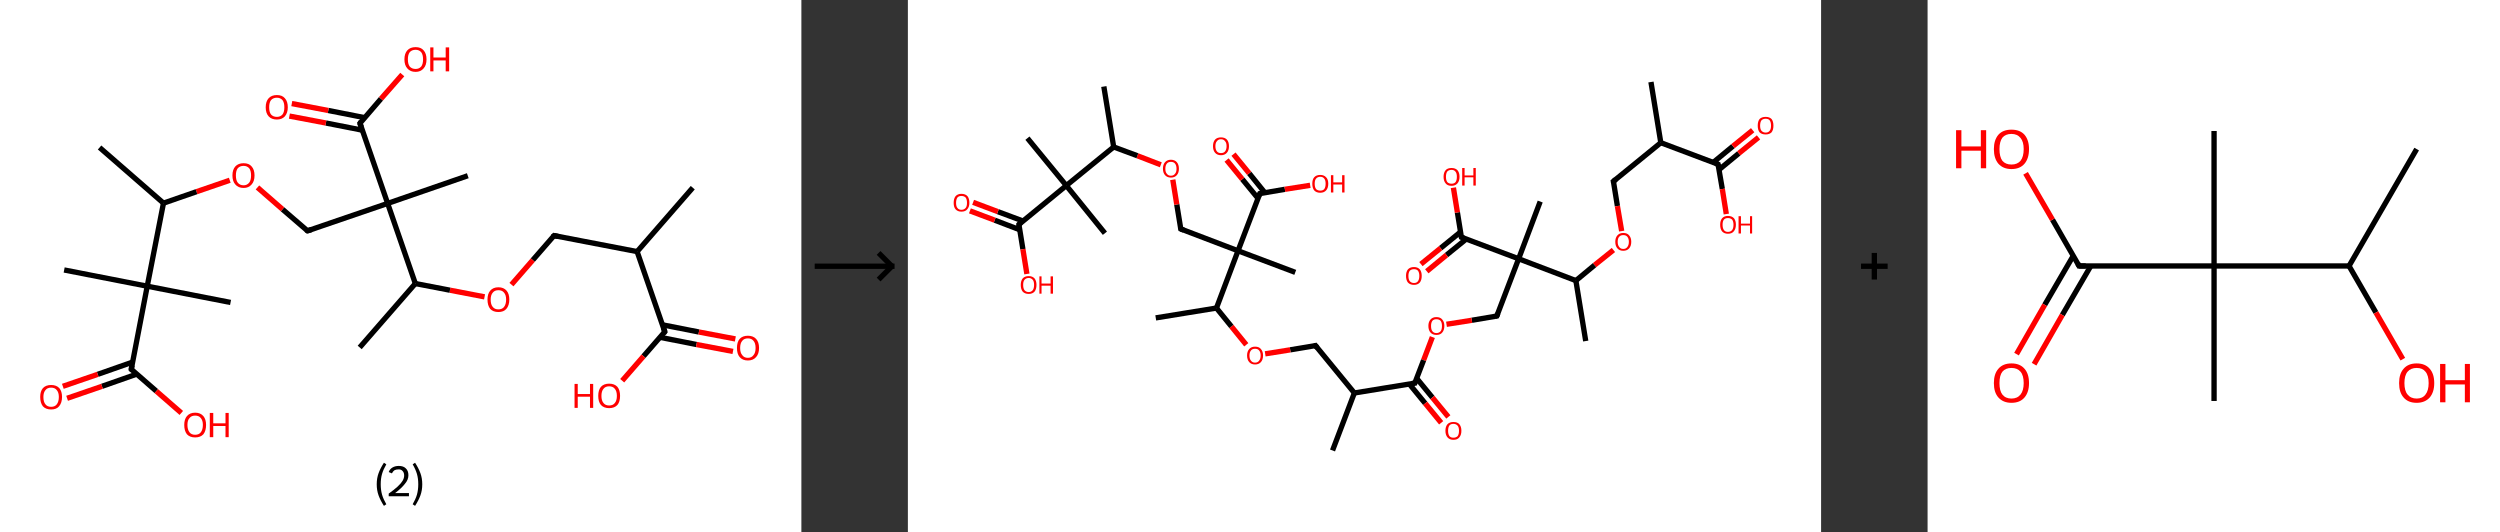 <?xml version='1.0' encoding='ASCII' standalone='yes'?>
<svg xmlns="http://www.w3.org/2000/svg" xmlns:xlink="http://www.w3.org/1999/xlink" version="1.1" width="939.0px" viewBox="0 0 939.0 200.0" height="200.0px">
  <rect x="0" y="0" width="939.0" height="200.0" fill="#333333" stroke="none"/>
  <g>
    <g transform="translate(0, 0) scale(1 1) "><!-- END OF HEADER -->
<rect style="opacity:1.0;fill:#FFFFFF;stroke:none" width="301.0" height="200.0" x="0.0" y="0.0"> </rect>
<path class="bond-0 atom-0 atom-1" d="M 260.2,70.5 L 239.3,94.5" style="fill:none;fill-rule:evenodd;stroke:#000000;stroke-width:2.0px;stroke-linecap:butt;stroke-linejoin:miter;stroke-opacity:1"/>
<path class="bond-1 atom-1 atom-2" d="M 239.3,94.5 L 208.1,88.5" style="fill:none;fill-rule:evenodd;stroke:#000000;stroke-width:2.0px;stroke-linecap:butt;stroke-linejoin:miter;stroke-opacity:1"/>
<path class="bond-2 atom-2 atom-3" d="M 208.1,88.5 L 200.1,97.7" style="fill:none;fill-rule:evenodd;stroke:#000000;stroke-width:2.0px;stroke-linecap:butt;stroke-linejoin:miter;stroke-opacity:1"/>
<path class="bond-2 atom-2 atom-3" d="M 200.1,97.7 L 192.1,106.9" style="fill:none;fill-rule:evenodd;stroke:#FF0000;stroke-width:2.0px;stroke-linecap:butt;stroke-linejoin:miter;stroke-opacity:1"/>
<path class="bond-3 atom-3 atom-4" d="M 182.0,111.5 L 169.0,109.0" style="fill:none;fill-rule:evenodd;stroke:#FF0000;stroke-width:2.0px;stroke-linecap:butt;stroke-linejoin:miter;stroke-opacity:1"/>
<path class="bond-3 atom-3 atom-4" d="M 169.0,109.0 L 156.0,106.5" style="fill:none;fill-rule:evenodd;stroke:#000000;stroke-width:2.0px;stroke-linecap:butt;stroke-linejoin:miter;stroke-opacity:1"/>
<path class="bond-4 atom-4 atom-5" d="M 156.0,106.5 L 135.1,130.5" style="fill:none;fill-rule:evenodd;stroke:#000000;stroke-width:2.0px;stroke-linecap:butt;stroke-linejoin:miter;stroke-opacity:1"/>
<path class="bond-5 atom-4 atom-6" d="M 156.0,106.5 L 145.6,76.4" style="fill:none;fill-rule:evenodd;stroke:#000000;stroke-width:2.0px;stroke-linecap:butt;stroke-linejoin:miter;stroke-opacity:1"/>
<path class="bond-6 atom-6 atom-7" d="M 145.6,76.4 L 175.7,66.0" style="fill:none;fill-rule:evenodd;stroke:#000000;stroke-width:2.0px;stroke-linecap:butt;stroke-linejoin:miter;stroke-opacity:1"/>
<path class="bond-7 atom-6 atom-8" d="M 145.6,76.4 L 115.5,86.7" style="fill:none;fill-rule:evenodd;stroke:#000000;stroke-width:2.0px;stroke-linecap:butt;stroke-linejoin:miter;stroke-opacity:1"/>
<path class="bond-8 atom-8 atom-9" d="M 115.5,86.7 L 106.1,78.6" style="fill:none;fill-rule:evenodd;stroke:#000000;stroke-width:2.0px;stroke-linecap:butt;stroke-linejoin:miter;stroke-opacity:1"/>
<path class="bond-8 atom-8 atom-9" d="M 106.1,78.6 L 96.7,70.4" style="fill:none;fill-rule:evenodd;stroke:#FF0000;stroke-width:2.0px;stroke-linecap:butt;stroke-linejoin:miter;stroke-opacity:1"/>
<path class="bond-9 atom-9 atom-10" d="M 86.3,67.7 L 73.8,72.0" style="fill:none;fill-rule:evenodd;stroke:#FF0000;stroke-width:2.0px;stroke-linecap:butt;stroke-linejoin:miter;stroke-opacity:1"/>
<path class="bond-9 atom-9 atom-10" d="M 73.8,72.0 L 61.4,76.3" style="fill:none;fill-rule:evenodd;stroke:#000000;stroke-width:2.0px;stroke-linecap:butt;stroke-linejoin:miter;stroke-opacity:1"/>
<path class="bond-10 atom-10 atom-11" d="M 61.4,76.3 L 37.4,55.4" style="fill:none;fill-rule:evenodd;stroke:#000000;stroke-width:2.0px;stroke-linecap:butt;stroke-linejoin:miter;stroke-opacity:1"/>
<path class="bond-11 atom-10 atom-12" d="M 61.4,76.3 L 55.3,107.5" style="fill:none;fill-rule:evenodd;stroke:#000000;stroke-width:2.0px;stroke-linecap:butt;stroke-linejoin:miter;stroke-opacity:1"/>
<path class="bond-12 atom-12 atom-13" d="M 55.3,107.5 L 86.6,113.6" style="fill:none;fill-rule:evenodd;stroke:#000000;stroke-width:2.0px;stroke-linecap:butt;stroke-linejoin:miter;stroke-opacity:1"/>
<path class="bond-13 atom-12 atom-14" d="M 55.3,107.5 L 24.1,101.4" style="fill:none;fill-rule:evenodd;stroke:#000000;stroke-width:2.0px;stroke-linecap:butt;stroke-linejoin:miter;stroke-opacity:1"/>
<path class="bond-14 atom-12 atom-15" d="M 55.3,107.5 L 49.3,138.7" style="fill:none;fill-rule:evenodd;stroke:#000000;stroke-width:2.0px;stroke-linecap:butt;stroke-linejoin:miter;stroke-opacity:1"/>
<path class="bond-15 atom-15 atom-16" d="M 49.8,136.0 L 36.7,140.6" style="fill:none;fill-rule:evenodd;stroke:#000000;stroke-width:2.0px;stroke-linecap:butt;stroke-linejoin:miter;stroke-opacity:1"/>
<path class="bond-15 atom-15 atom-16" d="M 36.7,140.6 L 23.6,145.1" style="fill:none;fill-rule:evenodd;stroke:#FF0000;stroke-width:2.0px;stroke-linecap:butt;stroke-linejoin:miter;stroke-opacity:1"/>
<path class="bond-15 atom-15 atom-16" d="M 51.4,140.5 L 38.3,145.1" style="fill:none;fill-rule:evenodd;stroke:#000000;stroke-width:2.0px;stroke-linecap:butt;stroke-linejoin:miter;stroke-opacity:1"/>
<path class="bond-15 atom-15 atom-16" d="M 38.3,145.1 L 25.2,149.6" style="fill:none;fill-rule:evenodd;stroke:#FF0000;stroke-width:2.0px;stroke-linecap:butt;stroke-linejoin:miter;stroke-opacity:1"/>
<path class="bond-16 atom-15 atom-17" d="M 49.3,138.7 L 58.7,146.9" style="fill:none;fill-rule:evenodd;stroke:#000000;stroke-width:2.0px;stroke-linecap:butt;stroke-linejoin:miter;stroke-opacity:1"/>
<path class="bond-16 atom-15 atom-17" d="M 58.7,146.9 L 68.1,155.1" style="fill:none;fill-rule:evenodd;stroke:#FF0000;stroke-width:2.0px;stroke-linecap:butt;stroke-linejoin:miter;stroke-opacity:1"/>
<path class="bond-17 atom-6 atom-18" d="M 145.6,76.4 L 135.2,46.3" style="fill:none;fill-rule:evenodd;stroke:#000000;stroke-width:2.0px;stroke-linecap:butt;stroke-linejoin:miter;stroke-opacity:1"/>
<path class="bond-18 atom-18 atom-19" d="M 137.0,44.2 L 123.3,41.5" style="fill:none;fill-rule:evenodd;stroke:#000000;stroke-width:2.0px;stroke-linecap:butt;stroke-linejoin:miter;stroke-opacity:1"/>
<path class="bond-18 atom-18 atom-19" d="M 123.3,41.5 L 109.6,38.9" style="fill:none;fill-rule:evenodd;stroke:#FF0000;stroke-width:2.0px;stroke-linecap:butt;stroke-linejoin:miter;stroke-opacity:1"/>
<path class="bond-18 atom-18 atom-19" d="M 136.1,48.9 L 122.4,46.2" style="fill:none;fill-rule:evenodd;stroke:#000000;stroke-width:2.0px;stroke-linecap:butt;stroke-linejoin:miter;stroke-opacity:1"/>
<path class="bond-18 atom-18 atom-19" d="M 122.4,46.2 L 108.7,43.6" style="fill:none;fill-rule:evenodd;stroke:#FF0000;stroke-width:2.0px;stroke-linecap:butt;stroke-linejoin:miter;stroke-opacity:1"/>
<path class="bond-19 atom-18 atom-20" d="M 135.2,46.3 L 143.1,37.1" style="fill:none;fill-rule:evenodd;stroke:#000000;stroke-width:2.0px;stroke-linecap:butt;stroke-linejoin:miter;stroke-opacity:1"/>
<path class="bond-19 atom-18 atom-20" d="M 143.1,37.1 L 151.1,28.0" style="fill:none;fill-rule:evenodd;stroke:#FF0000;stroke-width:2.0px;stroke-linecap:butt;stroke-linejoin:miter;stroke-opacity:1"/>
<path class="bond-20 atom-1 atom-21" d="M 239.3,94.5 L 249.7,124.6" style="fill:none;fill-rule:evenodd;stroke:#000000;stroke-width:2.0px;stroke-linecap:butt;stroke-linejoin:miter;stroke-opacity:1"/>
<path class="bond-21 atom-21 atom-22" d="M 247.9,126.7 L 261.6,129.4" style="fill:none;fill-rule:evenodd;stroke:#000000;stroke-width:2.0px;stroke-linecap:butt;stroke-linejoin:miter;stroke-opacity:1"/>
<path class="bond-21 atom-21 atom-22" d="M 261.6,129.4 L 275.3,132.0" style="fill:none;fill-rule:evenodd;stroke:#FF0000;stroke-width:2.0px;stroke-linecap:butt;stroke-linejoin:miter;stroke-opacity:1"/>
<path class="bond-21 atom-21 atom-22" d="M 248.8,122.0 L 262.5,124.7" style="fill:none;fill-rule:evenodd;stroke:#000000;stroke-width:2.0px;stroke-linecap:butt;stroke-linejoin:miter;stroke-opacity:1"/>
<path class="bond-21 atom-21 atom-22" d="M 262.5,124.7 L 276.2,127.3" style="fill:none;fill-rule:evenodd;stroke:#FF0000;stroke-width:2.0px;stroke-linecap:butt;stroke-linejoin:miter;stroke-opacity:1"/>
<path class="bond-22 atom-21 atom-23" d="M 249.7,124.6 L 241.7,133.8" style="fill:none;fill-rule:evenodd;stroke:#000000;stroke-width:2.0px;stroke-linecap:butt;stroke-linejoin:miter;stroke-opacity:1"/>
<path class="bond-22 atom-21 atom-23" d="M 241.7,133.8 L 233.7,143.0" style="fill:none;fill-rule:evenodd;stroke:#FF0000;stroke-width:2.0px;stroke-linecap:butt;stroke-linejoin:miter;stroke-opacity:1"/>
<path d="M 209.6,88.8 L 208.1,88.5 L 207.7,88.9" style="fill:none;stroke:#000000;stroke-width:2.0px;stroke-linecap:butt;stroke-linejoin:miter;stroke-opacity:1;"/>
<path d="M 117.0,86.2 L 115.5,86.7 L 115.0,86.3" style="fill:none;stroke:#000000;stroke-width:2.0px;stroke-linecap:butt;stroke-linejoin:miter;stroke-opacity:1;"/>
<path d="M 49.6,137.2 L 49.3,138.7 L 49.7,139.1" style="fill:none;stroke:#000000;stroke-width:2.0px;stroke-linecap:butt;stroke-linejoin:miter;stroke-opacity:1;"/>
<path d="M 135.7,47.8 L 135.2,46.3 L 135.6,45.8" style="fill:none;stroke:#000000;stroke-width:2.0px;stroke-linecap:butt;stroke-linejoin:miter;stroke-opacity:1;"/>
<path d="M 249.2,123.1 L 249.7,124.6 L 249.3,125.1" style="fill:none;stroke:#000000;stroke-width:2.0px;stroke-linecap:butt;stroke-linejoin:miter;stroke-opacity:1;"/>
<path class="atom-3" d="M 183.1 112.5 Q 183.1 110.4, 184.1 109.2 Q 185.2 107.9, 187.2 107.9 Q 189.2 107.9, 190.3 109.2 Q 191.3 110.4, 191.3 112.5 Q 191.3 114.7, 190.2 116.0 Q 189.2 117.2, 187.2 117.2 Q 185.2 117.2, 184.1 116.0 Q 183.1 114.7, 183.1 112.5 M 187.2 116.2 Q 188.6 116.2, 189.3 115.3 Q 190.1 114.3, 190.1 112.5 Q 190.1 110.8, 189.3 109.9 Q 188.6 109.0, 187.2 109.0 Q 185.8 109.0, 185.1 109.9 Q 184.3 110.8, 184.3 112.5 Q 184.3 114.4, 185.1 115.3 Q 185.8 116.2, 187.2 116.2 " fill="#FF0000"/>
<path class="atom-9" d="M 87.3 65.9 Q 87.3 63.7, 88.4 62.5 Q 89.5 61.3, 91.5 61.3 Q 93.5 61.3, 94.5 62.5 Q 95.6 63.7, 95.6 65.9 Q 95.6 68.1, 94.5 69.3 Q 93.4 70.6, 91.5 70.6 Q 89.5 70.6, 88.4 69.3 Q 87.3 68.1, 87.3 65.9 M 91.5 69.6 Q 92.8 69.6, 93.6 68.6 Q 94.3 67.7, 94.3 65.9 Q 94.3 64.1, 93.6 63.2 Q 92.8 62.3, 91.5 62.3 Q 90.1 62.3, 89.3 63.2 Q 88.6 64.1, 88.6 65.9 Q 88.6 67.7, 89.3 68.6 Q 90.1 69.6, 91.5 69.6 " fill="#FF0000"/>
<path class="atom-16" d="M 15.1 149.1 Q 15.1 147.0, 16.1 145.8 Q 17.2 144.6, 19.2 144.6 Q 21.2 144.6, 22.3 145.8 Q 23.3 147.0, 23.3 149.1 Q 23.3 151.3, 22.2 152.6 Q 21.2 153.8, 19.2 153.8 Q 17.2 153.8, 16.1 152.6 Q 15.1 151.3, 15.1 149.1 M 19.2 152.8 Q 20.6 152.8, 21.3 151.9 Q 22.1 150.9, 22.1 149.1 Q 22.1 147.4, 21.3 146.5 Q 20.6 145.6, 19.2 145.6 Q 17.8 145.6, 17.1 146.5 Q 16.3 147.4, 16.3 149.1 Q 16.3 151.0, 17.1 151.9 Q 17.8 152.8, 19.2 152.8 " fill="#FF0000"/>
<path class="atom-17" d="M 69.2 159.6 Q 69.2 157.5, 70.2 156.3 Q 71.3 155.0, 73.3 155.0 Q 75.3 155.0, 76.4 156.3 Q 77.4 157.5, 77.4 159.6 Q 77.4 161.8, 76.4 163.1 Q 75.3 164.3, 73.3 164.3 Q 71.3 164.3, 70.2 163.1 Q 69.2 161.8, 69.2 159.6 M 73.3 163.3 Q 74.7 163.3, 75.4 162.4 Q 76.2 161.4, 76.2 159.6 Q 76.2 157.9, 75.4 157.0 Q 74.7 156.1, 73.3 156.1 Q 71.9 156.1, 71.2 157.0 Q 70.4 157.8, 70.4 159.6 Q 70.4 161.4, 71.2 162.4 Q 71.9 163.3, 73.3 163.3 " fill="#FF0000"/>
<path class="atom-17" d="M 78.8 155.1 L 80.1 155.1 L 80.1 159.0 L 84.7 159.0 L 84.7 155.1 L 85.9 155.1 L 85.9 164.2 L 84.7 164.2 L 84.7 160.0 L 80.1 160.0 L 80.1 164.2 L 78.8 164.2 L 78.8 155.1 " fill="#FF0000"/>
<path class="atom-19" d="M 99.8 40.3 Q 99.8 38.1, 100.9 36.9 Q 102.0 35.7, 104.0 35.7 Q 106.0 35.7, 107.0 36.9 Q 108.1 38.1, 108.1 40.3 Q 108.1 42.4, 107.0 43.7 Q 105.9 44.9, 104.0 44.9 Q 102.0 44.9, 100.9 43.7 Q 99.8 42.5, 99.8 40.3 M 104.0 43.9 Q 105.3 43.9, 106.1 43.0 Q 106.8 42.1, 106.8 40.3 Q 106.8 38.5, 106.1 37.6 Q 105.3 36.7, 104.0 36.7 Q 102.6 36.7, 101.8 37.6 Q 101.1 38.5, 101.1 40.3 Q 101.1 42.1, 101.8 43.0 Q 102.6 43.9, 104.0 43.9 " fill="#FF0000"/>
<path class="atom-20" d="M 151.9 22.3 Q 151.9 20.1, 153.0 18.9 Q 154.1 17.7, 156.1 17.7 Q 158.1 17.7, 159.1 18.9 Q 160.2 20.1, 160.2 22.3 Q 160.2 24.5, 159.1 25.7 Q 158.0 27.0, 156.1 27.0 Q 154.1 27.0, 153.0 25.7 Q 151.9 24.5, 151.9 22.3 M 156.1 25.9 Q 157.4 25.9, 158.2 25.0 Q 158.9 24.1, 158.9 22.3 Q 158.9 20.5, 158.2 19.6 Q 157.4 18.7, 156.1 18.7 Q 154.7 18.7, 153.9 19.6 Q 153.2 20.5, 153.2 22.3 Q 153.2 24.1, 153.9 25.0 Q 154.7 25.9, 156.1 25.9 " fill="#FF0000"/>
<path class="atom-20" d="M 161.6 17.8 L 162.8 17.8 L 162.8 21.6 L 167.4 21.6 L 167.4 17.8 L 168.7 17.8 L 168.7 26.8 L 167.4 26.8 L 167.4 22.7 L 162.8 22.7 L 162.8 26.8 L 161.6 26.8 L 161.6 17.8 " fill="#FF0000"/>
<path class="atom-22" d="M 276.8 130.7 Q 276.8 128.5, 277.8 127.3 Q 278.9 126.1, 280.9 126.1 Q 282.9 126.1, 284.0 127.3 Q 285.1 128.5, 285.1 130.7 Q 285.1 132.9, 284.0 134.1 Q 282.9 135.4, 280.9 135.4 Q 278.9 135.4, 277.8 134.1 Q 276.8 132.9, 276.8 130.7 M 280.9 134.4 Q 282.3 134.4, 283.0 133.4 Q 283.8 132.5, 283.8 130.7 Q 283.8 128.9, 283.0 128.0 Q 282.3 127.1, 280.9 127.1 Q 279.5 127.1, 278.8 128.0 Q 278.0 128.9, 278.0 130.7 Q 278.0 132.5, 278.8 133.4 Q 279.5 134.4, 280.9 134.4 " fill="#FF0000"/>
<path class="atom-23" d="M 215.8 144.2 L 217.0 144.2 L 217.0 148.0 L 221.6 148.0 L 221.6 144.2 L 222.8 144.2 L 222.8 153.2 L 221.6 153.2 L 221.6 149.0 L 217.0 149.0 L 217.0 153.2 L 215.8 153.2 L 215.8 144.2 " fill="#FF0000"/>
<path class="atom-23" d="M 224.7 148.7 Q 224.7 146.5, 225.7 145.3 Q 226.8 144.1, 228.8 144.1 Q 230.8 144.1, 231.9 145.3 Q 232.9 146.5, 232.9 148.7 Q 232.9 150.9, 231.9 152.1 Q 230.8 153.3, 228.8 153.3 Q 226.8 153.3, 225.7 152.1 Q 224.7 150.9, 224.7 148.7 M 228.8 152.3 Q 230.2 152.3, 230.9 151.4 Q 231.7 150.5, 231.7 148.7 Q 231.7 146.9, 230.9 146.0 Q 230.2 145.1, 228.8 145.1 Q 227.4 145.1, 226.7 146.0 Q 225.9 146.9, 225.9 148.7 Q 225.9 150.5, 226.7 151.4 Q 227.4 152.3, 228.8 152.3 " fill="#FF0000"/>
<path class="legend" d="M 141.5 181.9 Q 141.5 179.6, 142.2 177.7 Q 142.9 175.8, 144.2 173.8 L 145.1 174.4 Q 144.0 176.3, 143.5 178.0 Q 143.0 179.7, 143.0 181.9 Q 143.0 184.0, 143.5 185.8 Q 144.0 187.5, 145.1 189.4 L 144.2 190.0 Q 142.9 188.0, 142.2 186.1 Q 141.5 184.2, 141.5 181.9 " fill="#000000"/>
<path class="legend" d="M 146.0 177.3 Q 146.4 176.2, 147.4 175.6 Q 148.4 175.0, 149.8 175.0 Q 151.5 175.0, 152.4 175.9 Q 153.4 176.8, 153.4 178.5 Q 153.4 180.2, 152.1 181.7 Q 150.9 183.3, 148.4 185.2 L 153.6 185.2 L 153.6 186.4 L 146.0 186.4 L 146.0 185.4 Q 148.1 183.9, 149.3 182.8 Q 150.6 181.6, 151.2 180.6 Q 151.8 179.6, 151.8 178.6 Q 151.8 177.5, 151.2 176.9 Q 150.7 176.3, 149.8 176.3 Q 148.8 176.3, 148.2 176.6 Q 147.6 177.0, 147.2 177.8 L 146.0 177.3 " fill="#000000"/>
<path class="legend" d="M 158.6 181.9 Q 158.6 184.2, 157.9 186.1 Q 157.2 188.0, 155.9 190.0 L 155.0 189.4 Q 156.1 187.5, 156.6 185.8 Q 157.1 184.0, 157.1 181.9 Q 157.1 179.7, 156.6 178.0 Q 156.1 176.3, 155.0 174.4 L 155.9 173.8 Q 157.2 175.8, 157.9 177.7 Q 158.6 179.6, 158.6 181.9 " fill="#000000"/>
</g>
    <g transform="translate(301.0, 0) scale(1 1) "><line x1="5" y1="100" x2="35" y2="100" style="stroke:rgb(0,0,0);stroke-width:2"/>
  <line x1="34" y1="100" x2="29" y2="95" style="stroke:rgb(0,0,0);stroke-width:2"/>
  <line x1="34" y1="100" x2="29" y2="105" style="stroke:rgb(0,0,0);stroke-width:2"/>
</g>
    <g transform="translate(341.0, 0) scale(1 1) "><!-- END OF HEADER -->
<rect style="opacity:1.0;fill:#FFFFFF;stroke:none" width="343.0" height="200.0" x="0.0" y="0.0"> </rect>
<path class="bond-0 atom-0 atom-1" d="M 279.1,30.8 L 282.8,53.6" style="fill:none;fill-rule:evenodd;stroke:#000000;stroke-width:2.0px;stroke-linecap:butt;stroke-linejoin:miter;stroke-opacity:1"/>
<path class="bond-1 atom-1 atom-2" d="M 282.8,53.6 L 265.0,68.1" style="fill:none;fill-rule:evenodd;stroke:#000000;stroke-width:2.0px;stroke-linecap:butt;stroke-linejoin:miter;stroke-opacity:1"/>
<path class="bond-2 atom-2 atom-3" d="M 265.0,68.1 L 266.5,77.4" style="fill:none;fill-rule:evenodd;stroke:#000000;stroke-width:2.0px;stroke-linecap:butt;stroke-linejoin:miter;stroke-opacity:1"/>
<path class="bond-2 atom-2 atom-3" d="M 266.5,77.4 L 268.1,86.8" style="fill:none;fill-rule:evenodd;stroke:#FF0000;stroke-width:2.0px;stroke-linecap:butt;stroke-linejoin:miter;stroke-opacity:1"/>
<path class="bond-3 atom-3 atom-4" d="M 265.0,93.9 L 257.9,99.6" style="fill:none;fill-rule:evenodd;stroke:#FF0000;stroke-width:2.0px;stroke-linecap:butt;stroke-linejoin:miter;stroke-opacity:1"/>
<path class="bond-3 atom-3 atom-4" d="M 257.9,99.6 L 250.9,105.4" style="fill:none;fill-rule:evenodd;stroke:#000000;stroke-width:2.0px;stroke-linecap:butt;stroke-linejoin:miter;stroke-opacity:1"/>
<path class="bond-4 atom-4 atom-5" d="M 250.9,105.4 L 254.6,128.1" style="fill:none;fill-rule:evenodd;stroke:#000000;stroke-width:2.0px;stroke-linecap:butt;stroke-linejoin:miter;stroke-opacity:1"/>
<path class="bond-5 atom-4 atom-6" d="M 250.9,105.4 L 229.4,97.2" style="fill:none;fill-rule:evenodd;stroke:#000000;stroke-width:2.0px;stroke-linecap:butt;stroke-linejoin:miter;stroke-opacity:1"/>
<path class="bond-6 atom-6 atom-7" d="M 229.4,97.2 L 237.5,75.7" style="fill:none;fill-rule:evenodd;stroke:#000000;stroke-width:2.0px;stroke-linecap:butt;stroke-linejoin:miter;stroke-opacity:1"/>
<path class="bond-7 atom-6 atom-8" d="M 229.4,97.2 L 221.2,118.7" style="fill:none;fill-rule:evenodd;stroke:#000000;stroke-width:2.0px;stroke-linecap:butt;stroke-linejoin:miter;stroke-opacity:1"/>
<path class="bond-8 atom-8 atom-9" d="M 221.2,118.7 L 211.8,120.3" style="fill:none;fill-rule:evenodd;stroke:#000000;stroke-width:2.0px;stroke-linecap:butt;stroke-linejoin:miter;stroke-opacity:1"/>
<path class="bond-8 atom-8 atom-9" d="M 211.8,120.3 L 202.3,121.8" style="fill:none;fill-rule:evenodd;stroke:#FF0000;stroke-width:2.0px;stroke-linecap:butt;stroke-linejoin:miter;stroke-opacity:1"/>
<path class="bond-9 atom-9 atom-10" d="M 197.0,126.6 L 193.7,135.3" style="fill:none;fill-rule:evenodd;stroke:#FF0000;stroke-width:2.0px;stroke-linecap:butt;stroke-linejoin:miter;stroke-opacity:1"/>
<path class="bond-9 atom-9 atom-10" d="M 193.7,135.3 L 190.4,143.9" style="fill:none;fill-rule:evenodd;stroke:#000000;stroke-width:2.0px;stroke-linecap:butt;stroke-linejoin:miter;stroke-opacity:1"/>
<path class="bond-10 atom-10 atom-11" d="M 188.4,144.3 L 194.3,151.5" style="fill:none;fill-rule:evenodd;stroke:#000000;stroke-width:2.0px;stroke-linecap:butt;stroke-linejoin:miter;stroke-opacity:1"/>
<path class="bond-10 atom-10 atom-11" d="M 194.3,151.5 L 200.3,158.8" style="fill:none;fill-rule:evenodd;stroke:#FF0000;stroke-width:2.0px;stroke-linecap:butt;stroke-linejoin:miter;stroke-opacity:1"/>
<path class="bond-10 atom-10 atom-11" d="M 191.1,142.1 L 197.0,149.3" style="fill:none;fill-rule:evenodd;stroke:#000000;stroke-width:2.0px;stroke-linecap:butt;stroke-linejoin:miter;stroke-opacity:1"/>
<path class="bond-10 atom-10 atom-11" d="M 197.0,149.3 L 203.0,156.6" style="fill:none;fill-rule:evenodd;stroke:#FF0000;stroke-width:2.0px;stroke-linecap:butt;stroke-linejoin:miter;stroke-opacity:1"/>
<path class="bond-11 atom-10 atom-12" d="M 190.4,143.9 L 167.7,147.6" style="fill:none;fill-rule:evenodd;stroke:#000000;stroke-width:2.0px;stroke-linecap:butt;stroke-linejoin:miter;stroke-opacity:1"/>
<path class="bond-12 atom-12 atom-13" d="M 167.7,147.6 L 159.5,169.2" style="fill:none;fill-rule:evenodd;stroke:#000000;stroke-width:2.0px;stroke-linecap:butt;stroke-linejoin:miter;stroke-opacity:1"/>
<path class="bond-13 atom-12 atom-14" d="M 167.7,147.6 L 153.1,129.8" style="fill:none;fill-rule:evenodd;stroke:#000000;stroke-width:2.0px;stroke-linecap:butt;stroke-linejoin:miter;stroke-opacity:1"/>
<path class="bond-14 atom-14 atom-15" d="M 153.1,129.8 L 143.6,131.4" style="fill:none;fill-rule:evenodd;stroke:#000000;stroke-width:2.0px;stroke-linecap:butt;stroke-linejoin:miter;stroke-opacity:1"/>
<path class="bond-14 atom-14 atom-15" d="M 143.6,131.4 L 134.2,132.9" style="fill:none;fill-rule:evenodd;stroke:#FF0000;stroke-width:2.0px;stroke-linecap:butt;stroke-linejoin:miter;stroke-opacity:1"/>
<path class="bond-15 atom-15 atom-16" d="M 127.1,129.5 L 121.5,122.6" style="fill:none;fill-rule:evenodd;stroke:#FF0000;stroke-width:2.0px;stroke-linecap:butt;stroke-linejoin:miter;stroke-opacity:1"/>
<path class="bond-15 atom-15 atom-16" d="M 121.5,122.6 L 115.9,115.7" style="fill:none;fill-rule:evenodd;stroke:#000000;stroke-width:2.0px;stroke-linecap:butt;stroke-linejoin:miter;stroke-opacity:1"/>
<path class="bond-16 atom-16 atom-17" d="M 115.9,115.7 L 93.1,119.4" style="fill:none;fill-rule:evenodd;stroke:#000000;stroke-width:2.0px;stroke-linecap:butt;stroke-linejoin:miter;stroke-opacity:1"/>
<path class="bond-17 atom-16 atom-18" d="M 115.9,115.7 L 124.0,94.2" style="fill:none;fill-rule:evenodd;stroke:#000000;stroke-width:2.0px;stroke-linecap:butt;stroke-linejoin:miter;stroke-opacity:1"/>
<path class="bond-18 atom-18 atom-19" d="M 124.0,94.2 L 145.5,102.3" style="fill:none;fill-rule:evenodd;stroke:#000000;stroke-width:2.0px;stroke-linecap:butt;stroke-linejoin:miter;stroke-opacity:1"/>
<path class="bond-19 atom-18 atom-20" d="M 124.0,94.2 L 102.5,86.0" style="fill:none;fill-rule:evenodd;stroke:#000000;stroke-width:2.0px;stroke-linecap:butt;stroke-linejoin:miter;stroke-opacity:1"/>
<path class="bond-20 atom-20 atom-21" d="M 102.5,86.0 L 101.0,76.8" style="fill:none;fill-rule:evenodd;stroke:#000000;stroke-width:2.0px;stroke-linecap:butt;stroke-linejoin:miter;stroke-opacity:1"/>
<path class="bond-20 atom-20 atom-21" d="M 101.0,76.8 L 99.5,67.5" style="fill:none;fill-rule:evenodd;stroke:#FF0000;stroke-width:2.0px;stroke-linecap:butt;stroke-linejoin:miter;stroke-opacity:1"/>
<path class="bond-21 atom-21 atom-22" d="M 95.0,61.9 L 86.2,58.5" style="fill:none;fill-rule:evenodd;stroke:#FF0000;stroke-width:2.0px;stroke-linecap:butt;stroke-linejoin:miter;stroke-opacity:1"/>
<path class="bond-21 atom-21 atom-22" d="M 86.2,58.5 L 77.3,55.2" style="fill:none;fill-rule:evenodd;stroke:#000000;stroke-width:2.0px;stroke-linecap:butt;stroke-linejoin:miter;stroke-opacity:1"/>
<path class="bond-22 atom-22 atom-23" d="M 77.3,55.2 L 73.6,32.5" style="fill:none;fill-rule:evenodd;stroke:#000000;stroke-width:2.0px;stroke-linecap:butt;stroke-linejoin:miter;stroke-opacity:1"/>
<path class="bond-23 atom-22 atom-24" d="M 77.3,55.2 L 59.5,69.7" style="fill:none;fill-rule:evenodd;stroke:#000000;stroke-width:2.0px;stroke-linecap:butt;stroke-linejoin:miter;stroke-opacity:1"/>
<path class="bond-24 atom-24 atom-25" d="M 59.5,69.7 L 74.0,87.6" style="fill:none;fill-rule:evenodd;stroke:#000000;stroke-width:2.0px;stroke-linecap:butt;stroke-linejoin:miter;stroke-opacity:1"/>
<path class="bond-25 atom-24 atom-26" d="M 59.5,69.7 L 44.9,51.9" style="fill:none;fill-rule:evenodd;stroke:#000000;stroke-width:2.0px;stroke-linecap:butt;stroke-linejoin:miter;stroke-opacity:1"/>
<path class="bond-26 atom-24 atom-27" d="M 59.5,69.7 L 41.7,84.3" style="fill:none;fill-rule:evenodd;stroke:#000000;stroke-width:2.0px;stroke-linecap:butt;stroke-linejoin:miter;stroke-opacity:1"/>
<path class="bond-27 atom-27 atom-28" d="M 43.2,83.0 L 33.8,79.5" style="fill:none;fill-rule:evenodd;stroke:#000000;stroke-width:2.0px;stroke-linecap:butt;stroke-linejoin:miter;stroke-opacity:1"/>
<path class="bond-27 atom-27 atom-28" d="M 33.8,79.5 L 24.5,76.0" style="fill:none;fill-rule:evenodd;stroke:#FF0000;stroke-width:2.0px;stroke-linecap:butt;stroke-linejoin:miter;stroke-opacity:1"/>
<path class="bond-27 atom-27 atom-28" d="M 42.0,86.3 L 32.6,82.7" style="fill:none;fill-rule:evenodd;stroke:#000000;stroke-width:2.0px;stroke-linecap:butt;stroke-linejoin:miter;stroke-opacity:1"/>
<path class="bond-27 atom-27 atom-28" d="M 32.6,82.7 L 23.3,79.2" style="fill:none;fill-rule:evenodd;stroke:#FF0000;stroke-width:2.0px;stroke-linecap:butt;stroke-linejoin:miter;stroke-opacity:1"/>
<path class="bond-28 atom-27 atom-29" d="M 41.7,84.3 L 43.2,93.6" style="fill:none;fill-rule:evenodd;stroke:#000000;stroke-width:2.0px;stroke-linecap:butt;stroke-linejoin:miter;stroke-opacity:1"/>
<path class="bond-28 atom-27 atom-29" d="M 43.2,93.6 L 44.7,102.9" style="fill:none;fill-rule:evenodd;stroke:#FF0000;stroke-width:2.0px;stroke-linecap:butt;stroke-linejoin:miter;stroke-opacity:1"/>
<path class="bond-29 atom-18 atom-30" d="M 124.0,94.2 L 132.2,72.7" style="fill:none;fill-rule:evenodd;stroke:#000000;stroke-width:2.0px;stroke-linecap:butt;stroke-linejoin:miter;stroke-opacity:1"/>
<path class="bond-30 atom-30 atom-31" d="M 134.1,72.4 L 128.2,65.1" style="fill:none;fill-rule:evenodd;stroke:#000000;stroke-width:2.0px;stroke-linecap:butt;stroke-linejoin:miter;stroke-opacity:1"/>
<path class="bond-30 atom-30 atom-31" d="M 128.2,65.1 L 122.3,57.9" style="fill:none;fill-rule:evenodd;stroke:#FF0000;stroke-width:2.0px;stroke-linecap:butt;stroke-linejoin:miter;stroke-opacity:1"/>
<path class="bond-30 atom-30 atom-31" d="M 131.5,74.5 L 125.6,67.3" style="fill:none;fill-rule:evenodd;stroke:#000000;stroke-width:2.0px;stroke-linecap:butt;stroke-linejoin:miter;stroke-opacity:1"/>
<path class="bond-30 atom-30 atom-31" d="M 125.6,67.3 L 119.7,60.1" style="fill:none;fill-rule:evenodd;stroke:#FF0000;stroke-width:2.0px;stroke-linecap:butt;stroke-linejoin:miter;stroke-opacity:1"/>
<path class="bond-31 atom-30 atom-32" d="M 132.2,72.7 L 141.6,71.1" style="fill:none;fill-rule:evenodd;stroke:#000000;stroke-width:2.0px;stroke-linecap:butt;stroke-linejoin:miter;stroke-opacity:1"/>
<path class="bond-31 atom-30 atom-32" d="M 141.6,71.1 L 151.1,69.6" style="fill:none;fill-rule:evenodd;stroke:#FF0000;stroke-width:2.0px;stroke-linecap:butt;stroke-linejoin:miter;stroke-opacity:1"/>
<path class="bond-32 atom-6 atom-33" d="M 229.4,97.2 L 207.9,89.1" style="fill:none;fill-rule:evenodd;stroke:#000000;stroke-width:2.0px;stroke-linecap:butt;stroke-linejoin:miter;stroke-opacity:1"/>
<path class="bond-33 atom-33 atom-34" d="M 207.6,87.1 L 200.1,93.2" style="fill:none;fill-rule:evenodd;stroke:#000000;stroke-width:2.0px;stroke-linecap:butt;stroke-linejoin:miter;stroke-opacity:1"/>
<path class="bond-33 atom-33 atom-34" d="M 200.1,93.2 L 192.7,99.2" style="fill:none;fill-rule:evenodd;stroke:#FF0000;stroke-width:2.0px;stroke-linecap:butt;stroke-linejoin:miter;stroke-opacity:1"/>
<path class="bond-33 atom-33 atom-34" d="M 209.7,89.8 L 202.3,95.8" style="fill:none;fill-rule:evenodd;stroke:#000000;stroke-width:2.0px;stroke-linecap:butt;stroke-linejoin:miter;stroke-opacity:1"/>
<path class="bond-33 atom-33 atom-34" d="M 202.3,95.8 L 194.9,101.9" style="fill:none;fill-rule:evenodd;stroke:#FF0000;stroke-width:2.0px;stroke-linecap:butt;stroke-linejoin:miter;stroke-opacity:1"/>
<path class="bond-34 atom-33 atom-35" d="M 207.9,89.1 L 206.4,79.8" style="fill:none;fill-rule:evenodd;stroke:#000000;stroke-width:2.0px;stroke-linecap:butt;stroke-linejoin:miter;stroke-opacity:1"/>
<path class="bond-34 atom-33 atom-35" d="M 206.4,79.8 L 204.9,70.5" style="fill:none;fill-rule:evenodd;stroke:#FF0000;stroke-width:2.0px;stroke-linecap:butt;stroke-linejoin:miter;stroke-opacity:1"/>
<path class="bond-35 atom-1 atom-36" d="M 282.8,53.6 L 304.3,61.7" style="fill:none;fill-rule:evenodd;stroke:#000000;stroke-width:2.0px;stroke-linecap:butt;stroke-linejoin:miter;stroke-opacity:1"/>
<path class="bond-36 atom-36 atom-37" d="M 304.7,63.7 L 312.1,57.6" style="fill:none;fill-rule:evenodd;stroke:#000000;stroke-width:2.0px;stroke-linecap:butt;stroke-linejoin:miter;stroke-opacity:1"/>
<path class="bond-36 atom-36 atom-37" d="M 312.1,57.6 L 319.5,51.6" style="fill:none;fill-rule:evenodd;stroke:#FF0000;stroke-width:2.0px;stroke-linecap:butt;stroke-linejoin:miter;stroke-opacity:1"/>
<path class="bond-36 atom-36 atom-37" d="M 302.5,61.0 L 309.9,54.9" style="fill:none;fill-rule:evenodd;stroke:#000000;stroke-width:2.0px;stroke-linecap:butt;stroke-linejoin:miter;stroke-opacity:1"/>
<path class="bond-36 atom-36 atom-37" d="M 309.9,54.9 L 317.3,48.9" style="fill:none;fill-rule:evenodd;stroke:#FF0000;stroke-width:2.0px;stroke-linecap:butt;stroke-linejoin:miter;stroke-opacity:1"/>
<path class="bond-37 atom-36 atom-38" d="M 304.3,61.7 L 305.9,71.0" style="fill:none;fill-rule:evenodd;stroke:#000000;stroke-width:2.0px;stroke-linecap:butt;stroke-linejoin:miter;stroke-opacity:1"/>
<path class="bond-37 atom-36 atom-38" d="M 305.9,71.0 L 307.4,80.4" style="fill:none;fill-rule:evenodd;stroke:#FF0000;stroke-width:2.0px;stroke-linecap:butt;stroke-linejoin:miter;stroke-opacity:1"/>
<path d="M 265.9,67.4 L 265.0,68.1 L 265.1,68.6" style="fill:none;stroke:#000000;stroke-width:2.0px;stroke-linecap:butt;stroke-linejoin:miter;stroke-opacity:1;"/>
<path d="M 221.6,117.7 L 221.2,118.7 L 220.8,118.8" style="fill:none;stroke:#000000;stroke-width:2.0px;stroke-linecap:butt;stroke-linejoin:miter;stroke-opacity:1;"/>
<path d="M 190.5,143.5 L 190.4,143.9 L 189.2,144.1" style="fill:none;stroke:#000000;stroke-width:2.0px;stroke-linecap:butt;stroke-linejoin:miter;stroke-opacity:1;"/>
<path d="M 153.8,130.7 L 153.1,129.8 L 152.6,129.9" style="fill:none;stroke:#000000;stroke-width:2.0px;stroke-linecap:butt;stroke-linejoin:miter;stroke-opacity:1;"/>
<path d="M 103.6,86.4 L 102.5,86.0 L 102.4,85.6" style="fill:none;stroke:#000000;stroke-width:2.0px;stroke-linecap:butt;stroke-linejoin:miter;stroke-opacity:1;"/>
<path d="M 42.5,83.6 L 41.7,84.3 L 41.7,84.8" style="fill:none;stroke:#000000;stroke-width:2.0px;stroke-linecap:butt;stroke-linejoin:miter;stroke-opacity:1;"/>
<path d="M 131.7,73.8 L 132.2,72.7 L 132.6,72.6" style="fill:none;stroke:#000000;stroke-width:2.0px;stroke-linecap:butt;stroke-linejoin:miter;stroke-opacity:1;"/>
<path d="M 208.9,89.5 L 207.9,89.1 L 207.8,88.6" style="fill:none;stroke:#000000;stroke-width:2.0px;stroke-linecap:butt;stroke-linejoin:miter;stroke-opacity:1;"/>
<path d="M 303.3,61.3 L 304.3,61.7 L 304.4,62.2" style="fill:none;stroke:#000000;stroke-width:2.0px;stroke-linecap:butt;stroke-linejoin:miter;stroke-opacity:1;"/>
<path class="atom-3" d="M 265.7 90.8 Q 265.7 89.3, 266.5 88.4 Q 267.3 87.5, 268.7 87.5 Q 270.2 87.5, 270.9 88.4 Q 271.7 89.3, 271.7 90.8 Q 271.7 92.4, 270.9 93.3 Q 270.1 94.2, 268.7 94.2 Q 267.3 94.2, 266.5 93.3 Q 265.7 92.4, 265.7 90.8 M 268.7 93.5 Q 269.7 93.5, 270.2 92.8 Q 270.8 92.1, 270.8 90.8 Q 270.8 89.6, 270.2 88.9 Q 269.7 88.3, 268.7 88.3 Q 267.7 88.3, 267.2 88.9 Q 266.6 89.5, 266.6 90.8 Q 266.6 92.1, 267.2 92.8 Q 267.7 93.5, 268.7 93.5 " fill="#FF0000"/>
<path class="atom-9" d="M 195.5 122.4 Q 195.5 120.9, 196.3 120.0 Q 197.1 119.1, 198.5 119.1 Q 200.0 119.1, 200.7 120.0 Q 201.5 120.9, 201.5 122.4 Q 201.5 124.0, 200.7 124.9 Q 200.0 125.8, 198.5 125.8 Q 197.1 125.8, 196.3 124.9 Q 195.5 124.0, 195.5 122.4 M 198.5 125.1 Q 199.5 125.1, 200.1 124.4 Q 200.6 123.8, 200.6 122.4 Q 200.6 121.2, 200.1 120.5 Q 199.5 119.9, 198.5 119.9 Q 197.5 119.9, 197.0 120.5 Q 196.5 121.2, 196.5 122.4 Q 196.5 123.8, 197.0 124.4 Q 197.5 125.1, 198.5 125.1 " fill="#FF0000"/>
<path class="atom-11" d="M 201.9 161.8 Q 201.9 160.2, 202.7 159.3 Q 203.5 158.5, 204.9 158.5 Q 206.4 158.5, 207.1 159.3 Q 207.9 160.2, 207.9 161.8 Q 207.9 163.4, 207.1 164.3 Q 206.4 165.2, 204.9 165.2 Q 203.5 165.2, 202.7 164.3 Q 201.9 163.4, 201.9 161.8 M 204.9 164.4 Q 205.9 164.4, 206.5 163.8 Q 207.0 163.1, 207.0 161.8 Q 207.0 160.5, 206.5 159.9 Q 205.9 159.2, 204.9 159.2 Q 203.9 159.2, 203.4 159.8 Q 202.9 160.5, 202.9 161.8 Q 202.9 163.1, 203.4 163.8 Q 203.9 164.4, 204.9 164.4 " fill="#FF0000"/>
<path class="atom-15" d="M 127.4 133.5 Q 127.4 132.0, 128.2 131.1 Q 129.0 130.2, 130.4 130.2 Q 131.9 130.2, 132.6 131.1 Q 133.4 132.0, 133.4 133.5 Q 133.4 135.1, 132.6 136.0 Q 131.8 136.9, 130.4 136.9 Q 129.0 136.9, 128.2 136.0 Q 127.4 135.1, 127.4 133.5 M 130.4 136.2 Q 131.4 136.2, 131.9 135.5 Q 132.5 134.8, 132.5 133.5 Q 132.5 132.3, 131.9 131.6 Q 131.4 131.0, 130.4 131.0 Q 129.4 131.0, 128.9 131.6 Q 128.3 132.3, 128.3 133.5 Q 128.3 134.9, 128.9 135.5 Q 129.4 136.2, 130.4 136.2 " fill="#FF0000"/>
<path class="atom-21" d="M 95.8 63.4 Q 95.8 61.8, 96.6 60.9 Q 97.4 60.0, 98.8 60.0 Q 100.2 60.0, 101.0 60.9 Q 101.8 61.8, 101.8 63.4 Q 101.8 64.9, 101.0 65.8 Q 100.2 66.7, 98.8 66.7 Q 97.4 66.7, 96.6 65.8 Q 95.8 64.9, 95.8 63.4 M 98.8 66.0 Q 99.8 66.0, 100.3 65.3 Q 100.9 64.7, 100.9 63.4 Q 100.9 62.1, 100.3 61.4 Q 99.8 60.8, 98.8 60.8 Q 97.8 60.8, 97.3 61.4 Q 96.7 62.1, 96.7 63.4 Q 96.7 64.7, 97.3 65.3 Q 97.8 66.0, 98.8 66.0 " fill="#FF0000"/>
<path class="atom-28" d="M 17.2 76.2 Q 17.2 74.6, 17.9 73.7 Q 18.7 72.8, 20.1 72.8 Q 21.6 72.8, 22.4 73.7 Q 23.1 74.6, 23.1 76.2 Q 23.1 77.7, 22.3 78.6 Q 21.6 79.5, 20.1 79.5 Q 18.7 79.5, 17.9 78.6 Q 17.2 77.8, 17.2 76.2 M 20.1 78.8 Q 21.1 78.8, 21.7 78.1 Q 22.2 77.5, 22.2 76.2 Q 22.2 74.9, 21.7 74.2 Q 21.1 73.6, 20.1 73.6 Q 19.1 73.6, 18.6 74.2 Q 18.1 74.9, 18.1 76.2 Q 18.1 77.5, 18.6 78.1 Q 19.1 78.8, 20.1 78.8 " fill="#FF0000"/>
<path class="atom-29" d="M 42.4 107.0 Q 42.4 105.5, 43.1 104.6 Q 43.9 103.7, 45.4 103.7 Q 46.8 103.7, 47.6 104.6 Q 48.3 105.5, 48.3 107.0 Q 48.3 108.6, 47.6 109.5 Q 46.8 110.4, 45.4 110.4 Q 43.9 110.4, 43.1 109.5 Q 42.4 108.6, 42.4 107.0 M 45.4 109.7 Q 46.3 109.7, 46.9 109.0 Q 47.4 108.3, 47.4 107.0 Q 47.4 105.7, 46.9 105.1 Q 46.3 104.4, 45.4 104.4 Q 44.4 104.4, 43.8 105.1 Q 43.3 105.7, 43.3 107.0 Q 43.3 108.3, 43.8 109.0 Q 44.4 109.7, 45.4 109.7 " fill="#FF0000"/>
<path class="atom-29" d="M 49.4 103.8 L 50.2 103.8 L 50.2 106.5 L 53.6 106.5 L 53.6 103.8 L 54.5 103.8 L 54.5 110.3 L 53.6 110.3 L 53.6 107.3 L 50.2 107.3 L 50.2 110.3 L 49.4 110.3 L 49.4 103.8 " fill="#FF0000"/>
<path class="atom-31" d="M 114.6 54.9 Q 114.6 53.3, 115.4 52.4 Q 116.2 51.6, 117.6 51.6 Q 119.0 51.6, 119.8 52.4 Q 120.6 53.3, 120.6 54.9 Q 120.6 56.5, 119.8 57.4 Q 119.0 58.3, 117.6 58.3 Q 116.2 58.3, 115.4 57.4 Q 114.6 56.5, 114.6 54.9 M 117.6 57.5 Q 118.6 57.5, 119.1 56.9 Q 119.7 56.2, 119.7 54.9 Q 119.7 53.6, 119.1 53.0 Q 118.6 52.3, 117.6 52.3 Q 116.6 52.3, 116.1 53.0 Q 115.5 53.6, 115.5 54.9 Q 115.5 56.2, 116.1 56.9 Q 116.6 57.5, 117.6 57.5 " fill="#FF0000"/>
<path class="atom-32" d="M 151.9 69.0 Q 151.9 67.4, 152.6 66.6 Q 153.4 65.7, 154.9 65.7 Q 156.3 65.7, 157.1 66.6 Q 157.9 67.4, 157.9 69.0 Q 157.9 70.6, 157.1 71.5 Q 156.3 72.4, 154.9 72.4 Q 153.4 72.4, 152.6 71.5 Q 151.9 70.6, 151.9 69.0 M 154.9 71.6 Q 155.9 71.6, 156.4 71.0 Q 156.9 70.3, 156.9 69.0 Q 156.9 67.7, 156.4 67.1 Q 155.9 66.4, 154.9 66.4 Q 153.9 66.4, 153.3 67.1 Q 152.8 67.7, 152.8 69.0 Q 152.8 70.3, 153.3 71.0 Q 153.9 71.6, 154.9 71.6 " fill="#FF0000"/>
<path class="atom-32" d="M 158.9 65.8 L 159.8 65.8 L 159.8 68.5 L 163.1 68.5 L 163.1 65.8 L 164.0 65.8 L 164.0 72.3 L 163.1 72.3 L 163.1 69.3 L 159.8 69.3 L 159.8 72.3 L 158.9 72.3 L 158.9 65.8 " fill="#FF0000"/>
<path class="atom-34" d="M 187.1 103.6 Q 187.1 102.1, 187.8 101.2 Q 188.6 100.3, 190.1 100.3 Q 191.5 100.3, 192.3 101.2 Q 193.0 102.1, 193.0 103.6 Q 193.0 105.2, 192.3 106.1 Q 191.5 107.0, 190.1 107.0 Q 188.6 107.0, 187.8 106.1 Q 187.1 105.2, 187.1 103.6 M 190.1 106.3 Q 191.1 106.3, 191.6 105.6 Q 192.1 104.9, 192.1 103.6 Q 192.1 102.4, 191.6 101.7 Q 191.1 101.1, 190.1 101.1 Q 189.1 101.1, 188.5 101.7 Q 188.0 102.4, 188.0 103.6 Q 188.0 105.0, 188.5 105.6 Q 189.1 106.3, 190.1 106.3 " fill="#FF0000"/>
<path class="atom-35" d="M 201.2 66.4 Q 201.2 64.8, 202.0 63.9 Q 202.7 63.1, 204.2 63.1 Q 205.6 63.1, 206.4 63.9 Q 207.2 64.8, 207.2 66.4 Q 207.2 68.0, 206.4 68.9 Q 205.6 69.8, 204.2 69.8 Q 202.7 69.8, 202.0 68.9 Q 201.2 68.0, 201.2 66.4 M 204.2 69.0 Q 205.2 69.0, 205.7 68.4 Q 206.2 67.7, 206.2 66.4 Q 206.2 65.1, 205.7 64.5 Q 205.2 63.8, 204.2 63.8 Q 203.2 63.8, 202.6 64.4 Q 202.1 65.1, 202.1 66.4 Q 202.1 67.7, 202.6 68.4 Q 203.2 69.0, 204.2 69.0 " fill="#FF0000"/>
<path class="atom-35" d="M 208.2 63.1 L 209.1 63.1 L 209.1 65.9 L 212.4 65.9 L 212.4 63.1 L 213.3 63.1 L 213.3 69.7 L 212.4 69.7 L 212.4 66.6 L 209.1 66.6 L 209.1 69.7 L 208.2 69.7 L 208.2 63.1 " fill="#FF0000"/>
<path class="atom-37" d="M 319.2 47.2 Q 319.2 45.6, 319.9 44.7 Q 320.7 43.9, 322.2 43.9 Q 323.6 43.9, 324.4 44.7 Q 325.1 45.6, 325.1 47.2 Q 325.1 48.8, 324.4 49.7 Q 323.6 50.5, 322.2 50.5 Q 320.7 50.5, 319.9 49.7 Q 319.2 48.8, 319.2 47.2 M 322.2 49.8 Q 323.2 49.8, 323.7 49.1 Q 324.2 48.5, 324.2 47.2 Q 324.2 45.9, 323.7 45.2 Q 323.2 44.6, 322.2 44.6 Q 321.2 44.6, 320.6 45.2 Q 320.1 45.9, 320.1 47.2 Q 320.1 48.5, 320.6 49.1 Q 321.2 49.8, 322.2 49.8 " fill="#FF0000"/>
<path class="atom-38" d="M 305.1 84.4 Q 305.1 82.9, 305.8 82.0 Q 306.6 81.1, 308.0 81.1 Q 309.5 81.1, 310.3 82.0 Q 311.0 82.9, 311.0 84.4 Q 311.0 86.0, 310.2 86.9 Q 309.5 87.8, 308.0 87.8 Q 306.6 87.8, 305.8 86.9 Q 305.1 86.0, 305.1 84.4 M 308.0 87.1 Q 309.0 87.1, 309.6 86.4 Q 310.1 85.7, 310.1 84.4 Q 310.1 83.2, 309.6 82.5 Q 309.0 81.9, 308.0 81.9 Q 307.0 81.9, 306.5 82.5 Q 306.0 83.1, 306.0 84.4 Q 306.0 85.7, 306.5 86.4 Q 307.0 87.1, 308.0 87.1 " fill="#FF0000"/>
<path class="atom-38" d="M 312.0 81.2 L 312.9 81.2 L 312.9 84.0 L 316.3 84.0 L 316.3 81.2 L 317.1 81.2 L 317.1 87.7 L 316.3 87.7 L 316.3 84.7 L 312.9 84.7 L 312.9 87.7 L 312.0 87.7 L 312.0 81.2 " fill="#FF0000"/>
</g>
    <g transform="translate(684.0, 0) scale(1 1) "><line x1="15" y1="100" x2="25" y2="100" style="stroke:rgb(0,0,0);stroke-width:2"/>
  <line x1="20" y1="95" x2="20" y2="105" style="stroke:rgb(0,0,0);stroke-width:2"/>
</g>
    <g transform="translate(724.0, 0) scale(1 1) "><!-- END OF HEADER -->
<rect style="opacity:1.0;fill:#FFFFFF;stroke:none" width="215.0" height="200.0" x="0.0" y="0.0"> </rect>
<path class="bond-0 atom-0 atom-1" d="M 183.7,56.0 L 158.3,99.9" style="fill:none;fill-rule:evenodd;stroke:#000000;stroke-width:2.0px;stroke-linecap:butt;stroke-linejoin:miter;stroke-opacity:1"/>
<path class="bond-1 atom-1 atom-2" d="M 158.3,99.9 L 168.4,117.4" style="fill:none;fill-rule:evenodd;stroke:#000000;stroke-width:2.0px;stroke-linecap:butt;stroke-linejoin:miter;stroke-opacity:1"/>
<path class="bond-1 atom-1 atom-2" d="M 168.4,117.4 L 178.5,134.9" style="fill:none;fill-rule:evenodd;stroke:#FF0000;stroke-width:2.0px;stroke-linecap:butt;stroke-linejoin:miter;stroke-opacity:1"/>
<path class="bond-2 atom-1 atom-3" d="M 158.3,99.9 L 107.6,99.9" style="fill:none;fill-rule:evenodd;stroke:#000000;stroke-width:2.0px;stroke-linecap:butt;stroke-linejoin:miter;stroke-opacity:1"/>
<path class="bond-3 atom-3 atom-4" d="M 107.6,99.9 L 107.6,49.2" style="fill:none;fill-rule:evenodd;stroke:#000000;stroke-width:2.0px;stroke-linecap:butt;stroke-linejoin:miter;stroke-opacity:1"/>
<path class="bond-4 atom-3 atom-5" d="M 107.6,99.9 L 107.6,150.6" style="fill:none;fill-rule:evenodd;stroke:#000000;stroke-width:2.0px;stroke-linecap:butt;stroke-linejoin:miter;stroke-opacity:1"/>
<path class="bond-5 atom-3 atom-6" d="M 107.6,99.9 L 56.9,99.9" style="fill:none;fill-rule:evenodd;stroke:#000000;stroke-width:2.0px;stroke-linecap:butt;stroke-linejoin:miter;stroke-opacity:1"/>
<path class="bond-6 atom-6 atom-7" d="M 54.7,96.1 L 44.0,114.5" style="fill:none;fill-rule:evenodd;stroke:#000000;stroke-width:2.0px;stroke-linecap:butt;stroke-linejoin:miter;stroke-opacity:1"/>
<path class="bond-6 atom-6 atom-7" d="M 44.0,114.5 L 33.4,133.0" style="fill:none;fill-rule:evenodd;stroke:#FF0000;stroke-width:2.0px;stroke-linecap:butt;stroke-linejoin:miter;stroke-opacity:1"/>
<path class="bond-6 atom-6 atom-7" d="M 61.3,99.9 L 50.6,118.3" style="fill:none;fill-rule:evenodd;stroke:#000000;stroke-width:2.0px;stroke-linecap:butt;stroke-linejoin:miter;stroke-opacity:1"/>
<path class="bond-6 atom-6 atom-7" d="M 50.6,118.3 L 40.0,136.8" style="fill:none;fill-rule:evenodd;stroke:#FF0000;stroke-width:2.0px;stroke-linecap:butt;stroke-linejoin:miter;stroke-opacity:1"/>
<path class="bond-7 atom-6 atom-8" d="M 56.9,99.9 L 46.9,82.5" style="fill:none;fill-rule:evenodd;stroke:#000000;stroke-width:2.0px;stroke-linecap:butt;stroke-linejoin:miter;stroke-opacity:1"/>
<path class="bond-7 atom-6 atom-8" d="M 46.9,82.5 L 36.8,65.1" style="fill:none;fill-rule:evenodd;stroke:#FF0000;stroke-width:2.0px;stroke-linecap:butt;stroke-linejoin:miter;stroke-opacity:1"/>
<path d="M 59.4,99.9 L 56.9,99.9 L 56.4,99.0" style="fill:none;stroke:#000000;stroke-width:2.0px;stroke-linecap:butt;stroke-linejoin:miter;stroke-opacity:1;"/>
<path class="atom-2" d="M 177.1 143.9 Q 177.1 140.4, 178.8 138.5 Q 180.5 136.5, 183.7 136.5 Q 186.9 136.5, 188.6 138.5 Q 190.3 140.4, 190.3 143.9 Q 190.3 147.3, 188.6 149.3 Q 186.8 151.3, 183.7 151.3 Q 180.5 151.3, 178.8 149.3 Q 177.1 147.4, 177.1 143.9 M 183.7 149.7 Q 185.9 149.7, 187.0 148.2 Q 188.2 146.7, 188.2 143.9 Q 188.2 141.0, 187.0 139.6 Q 185.9 138.2, 183.7 138.2 Q 181.5 138.2, 180.3 139.6 Q 179.1 141.0, 179.1 143.9 Q 179.1 146.8, 180.3 148.2 Q 181.5 149.7, 183.7 149.7 " fill="#FF0000"/>
<path class="atom-2" d="M 192.5 136.7 L 194.5 136.7 L 194.5 142.8 L 201.8 142.8 L 201.8 136.7 L 203.7 136.7 L 203.7 151.1 L 201.8 151.1 L 201.8 144.4 L 194.5 144.4 L 194.5 151.1 L 192.5 151.1 L 192.5 136.7 " fill="#FF0000"/>
<path class="atom-7" d="M 24.9 143.9 Q 24.9 140.4, 26.6 138.5 Q 28.3 136.5, 31.5 136.5 Q 34.7 136.5, 36.4 138.5 Q 38.1 140.4, 38.1 143.9 Q 38.1 147.3, 36.4 149.3 Q 34.7 151.3, 31.5 151.3 Q 28.4 151.3, 26.6 149.3 Q 24.9 147.4, 24.9 143.9 M 31.5 149.7 Q 33.7 149.7, 34.9 148.2 Q 36.1 146.7, 36.1 143.9 Q 36.1 141.0, 34.9 139.6 Q 33.7 138.2, 31.5 138.2 Q 29.3 138.2, 28.1 139.6 Q 27.0 141.0, 27.0 143.9 Q 27.0 146.8, 28.1 148.2 Q 29.3 149.7, 31.5 149.7 " fill="#FF0000"/>
<path class="atom-8" d="M 10.7 48.9 L 12.7 48.9 L 12.7 55.0 L 20.0 55.0 L 20.0 48.9 L 22.0 48.9 L 22.0 63.2 L 20.0 63.2 L 20.0 56.6 L 12.7 56.6 L 12.7 63.2 L 10.7 63.2 L 10.7 48.9 " fill="#FF0000"/>
<path class="atom-8" d="M 24.9 56.0 Q 24.9 52.6, 26.6 50.6 Q 28.3 48.7, 31.5 48.7 Q 34.7 48.7, 36.4 50.6 Q 38.1 52.6, 38.1 56.0 Q 38.1 59.5, 36.4 61.5 Q 34.7 63.5, 31.5 63.5 Q 28.4 63.5, 26.6 61.5 Q 24.9 59.5, 24.9 56.0 M 31.5 61.8 Q 33.7 61.8, 34.9 60.4 Q 36.1 58.9, 36.1 56.0 Q 36.1 53.2, 34.9 51.8 Q 33.7 50.3, 31.5 50.3 Q 29.3 50.3, 28.1 51.7 Q 27.0 53.2, 27.0 56.0 Q 27.0 58.9, 28.1 60.4 Q 29.3 61.8, 31.5 61.8 " fill="#FF0000"/>
</g>
  </g>
</svg>
